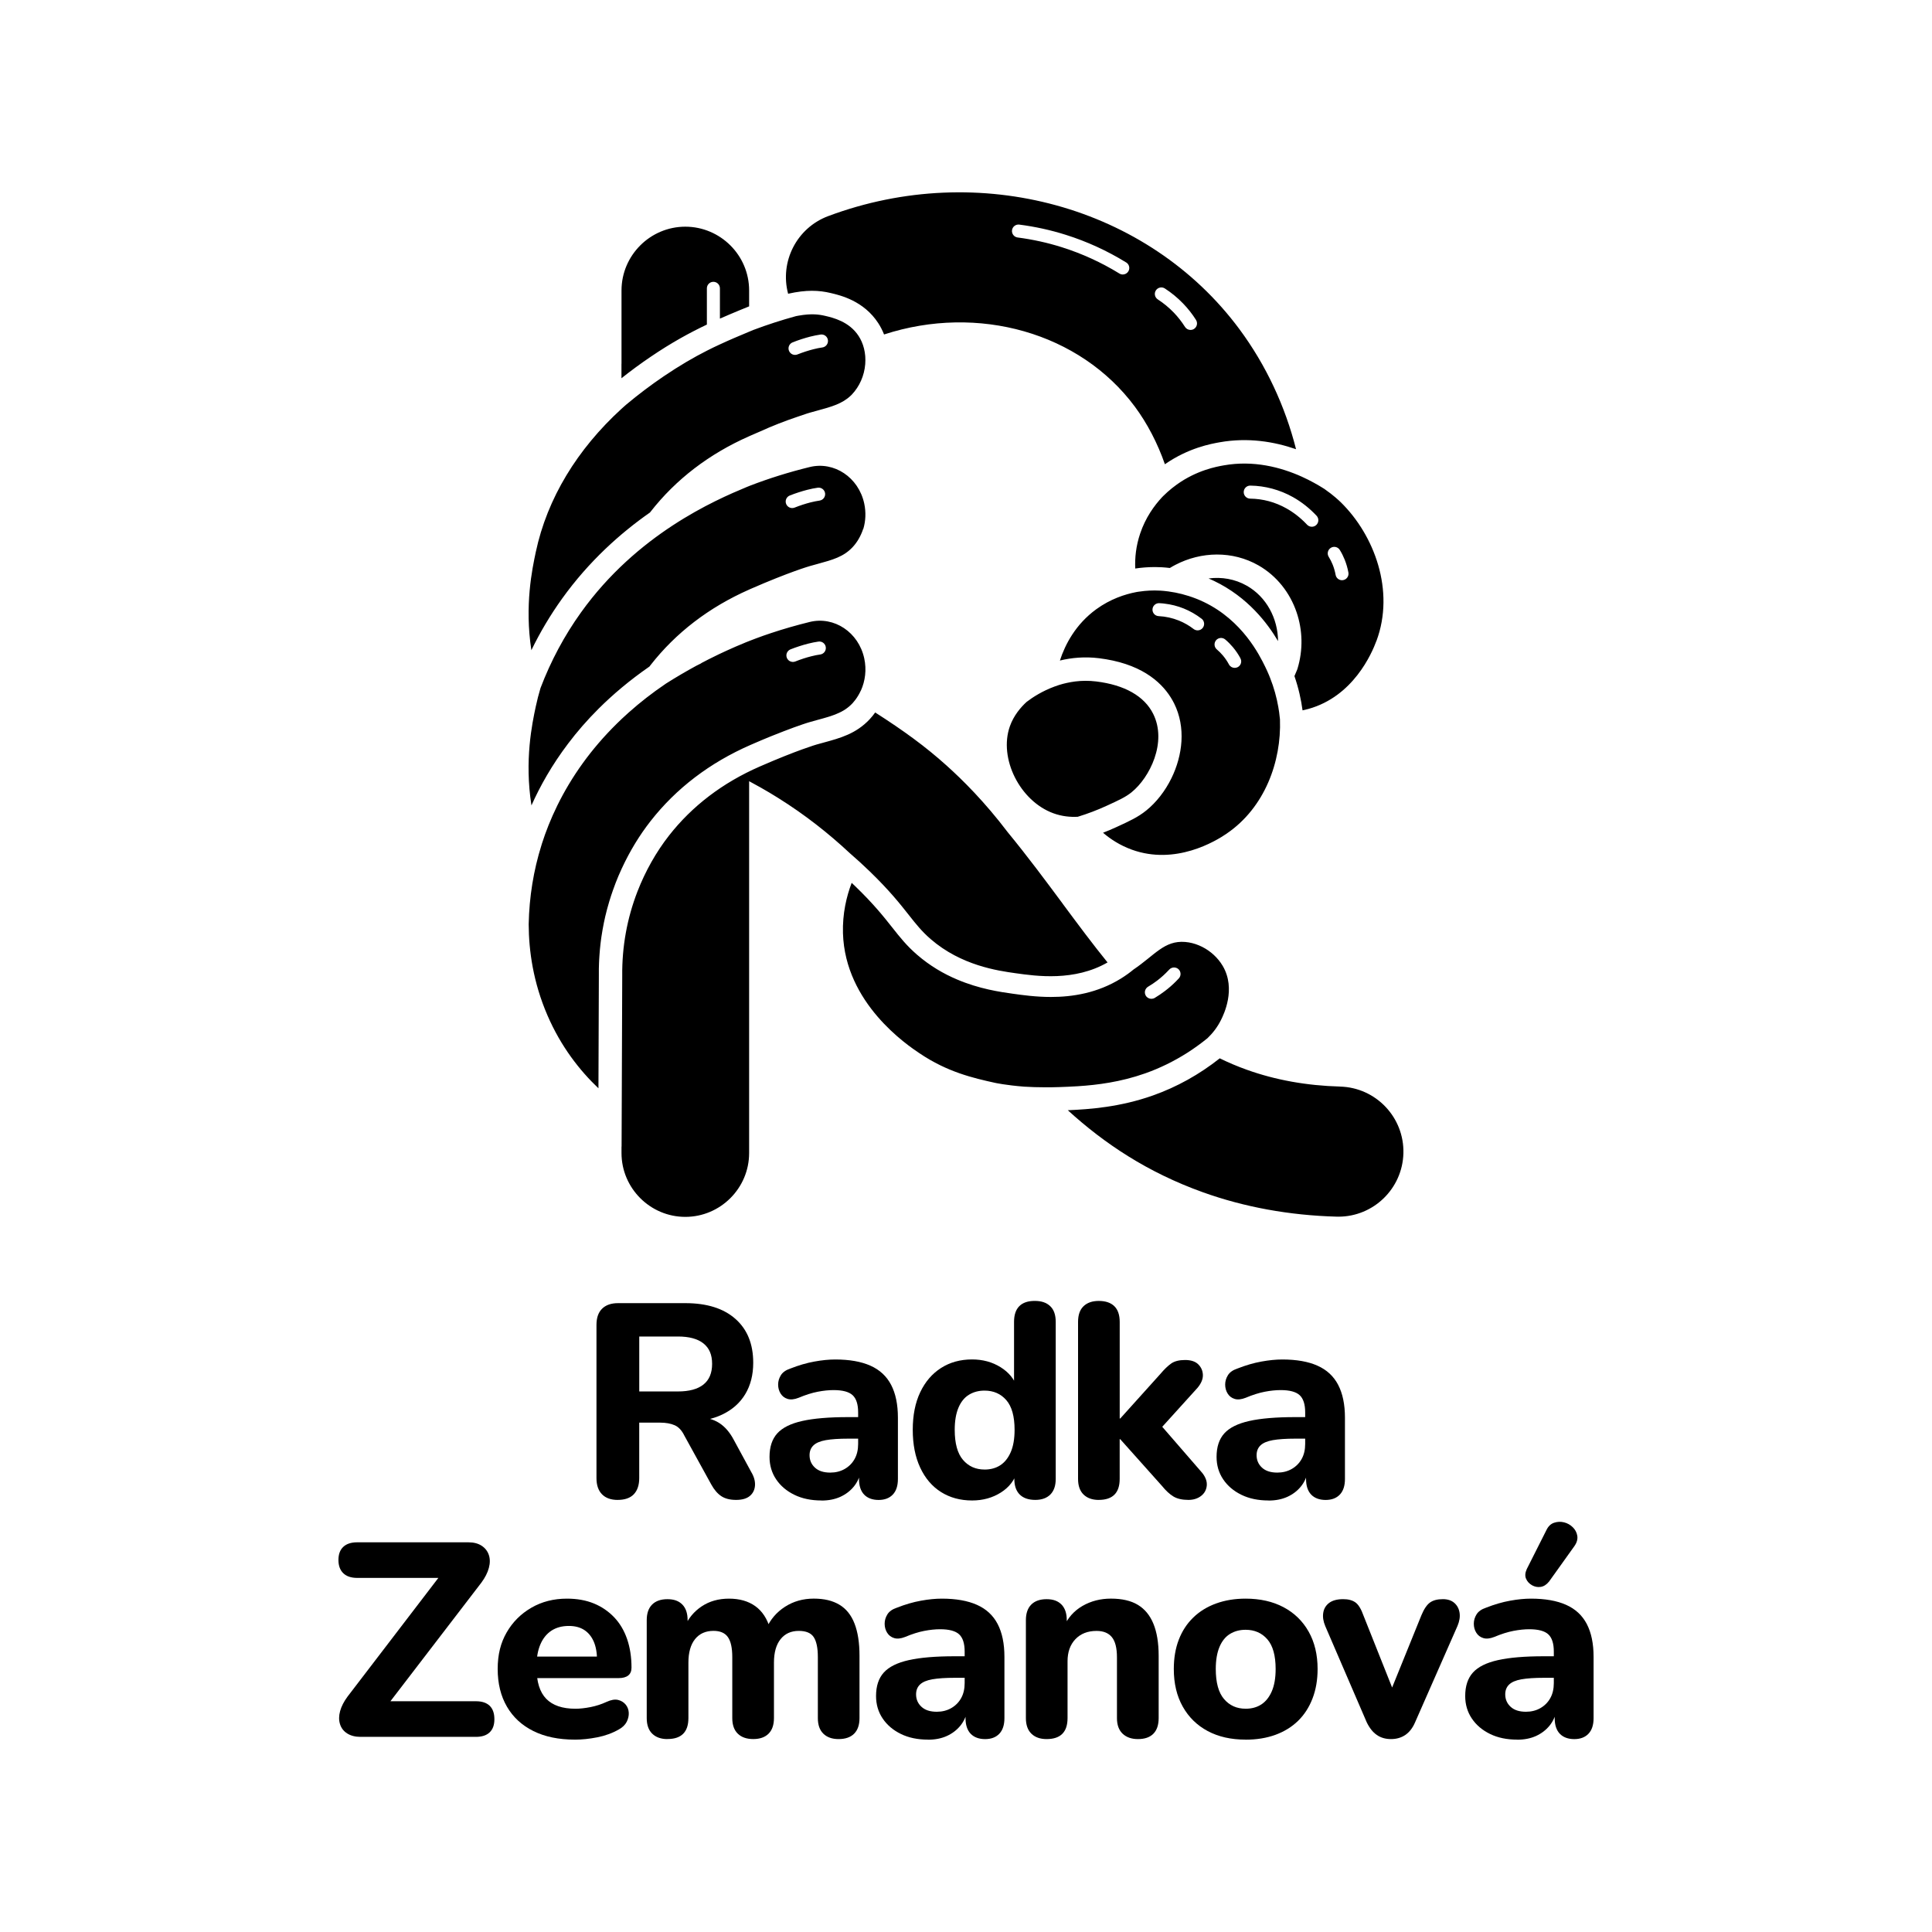 <?xml version="1.0" encoding="UTF-8"?>
<svg id="SQUARE_BLACK" data-name="SQUARE BLACK" xmlns="http://www.w3.org/2000/svg" viewBox="0 0 750 750">
  <path d="M439.3,307.54c-2.35,1.9-4.98,3.1-9.76,5.29-3.62,1.66-7.35,3.08-11.16,4.24-2.8.15-6.07-.12-9.47-1.36-12.98-4.74-21.28-21.31-16.88-33.76,1.49-4.2,4.22-7.39,6.51-9.48,2.39-1.82,6.11-4.22,10.82-5.95.62-.23,1.25-.44,1.91-.66.02,0,.04-.01.06-.01.87-.27,1.76-.51,2.68-.71,1.1-.25,2.24-.45,3.41-.6,2.56-.31,5.26-.35,8.11,0,11.06,1.35,18.72,5.71,22.14,12.59,5.48,11-1.34,24.73-8.37,30.4ZM484.03,227.39c-4.6-2.63-9.81-3.5-14.86-2.83.71.29,1.41.62,2.13.96,13.13,6.31,20.74,16.43,24.84,23.36-.08-8.85-4.55-17.19-12.11-21.49ZM503.11,174.38c-8.49-2.95-18.64-4.64-29.63-2.69-3.33.6-12.04,2.13-21.27,8.53-2.84-8.15-6.82-15.83-11.67-22.37-21.29-28.7-60.83-39.9-97.35-28.01-.58-1.48-1.32-2.96-2.27-4.42-5.63-8.64-14.61-10.76-18.45-11.67-4.52-1.07-9.37-1.33-16.53.28-3.3-12.41,3.29-25.54,15.57-30.14,58.57-21.9,124.2-3.87,159.6,43.85,10.45,14.08,17.82,30.08,22.01,46.63ZM437.19,101.89c-7.36-4.54-15.23-8.14-23.42-10.72-5.87-1.86-11.95-3.19-18.08-3.98-1.37-.18-2.65.8-2.83,2.18-.17,1.38.81,2.65,2.18,2.82,5.84.76,11.63,2.03,17.22,3.8,7.79,2.46,15.29,5.89,22.28,10.19.41.25.87.38,1.32.38.85,0,1.68-.43,2.15-1.2.74-1.19.36-2.75-.82-3.48ZM464.3,124.21c-1.45-2.3-3.15-4.46-5.04-6.41-2.11-2.19-4.49-4.15-7.05-5.81-1.17-.77-2.73-.43-3.5.74-.76,1.17-.42,2.74.75,3.5,2.24,1.45,4.31,3.16,6.17,5.08,1.65,1.71,3.12,3.6,4.39,5.6.48.76,1.3,1.17,2.14,1.17.46,0,.93-.12,1.34-.38,1.18-.75,1.54-2.31.79-3.49ZM241.27,141.24v-28.48c0-13.62,11.14-24.76,24.77-24.76,6.81,0,13.01,2.79,17.5,7.27s7.27,10.68,7.27,17.49v6.17c-1.16.46-2.37.95-3.63,1.48-2.48,1.03-5.03,2.1-7.71,3.28v-11.76c0-1.4-1.13-2.53-2.53-2.53s-2.53,1.12-2.53,2.53v14.07c-6.48,3.07-13.65,6.95-21.89,12.55-3.85,2.61-7.61,5.37-11.27,8.28v-5.6ZM412.59,350.88c-6.7-9.03-13.68-18.43-21.41-27.84-8.91-11.75-17.44-20.22-23.72-25.86-8.25-7.42-16.62-13.5-27.71-20.6-.67.94-1.39,1.82-2.17,2.66-5.26,5.6-11.36,7.26-17.81,9.02-.92.24-1.85.5-2.79.77-.07.02-7.54,2.19-22.01,8.52-14.41,6.29-26.28,15.33-35.28,26.84-4.95,6.33-9.17,13.81-12.21,21.64-4.06,10.47-6.05,21.5-5.93,32.81l-.25,66.27h-.03v2.51c0,13.63,11.14,24.77,24.77,24.77s24.77-11.14,24.77-24.77v-144.36c1.52.81,3.03,1.64,4.53,2.49,2.28,1.29,4.51,2.62,6.68,3.98,10.52,6.57,19.68,13.82,27.92,21.51,2.63,2.26,5.21,4.64,7.71,7.05,7.64,7.39,11.78,12.63,15.1,16.84,2.83,3.59,5.06,6.42,8.55,9.44,11.83,10.25,26.07,12.27,32.92,13.23,8.18,1.15,22.87,3.22,35.73-4.18-5.7-7.02-11.36-14.63-17.35-22.7ZM520.22,421.8c-12.94-.35-25.12-2.54-36.2-6.52-3.69-1.32-7.18-2.8-10.51-4.44-7.94,6.28-16.62,11.11-25.89,14.4-12.79,4.54-24.58,5.38-33.1,5.75,14.21,12.96,31,24.16,52.46,31.85,16.12,5.78,33.58,8.96,51.89,9.46.22.01.45.01.69.01,13.63,0,24.86-10.87,25.24-24.58.37-13.94-10.63-25.55-24.57-25.92ZM534.33,248.78c-1.83,4.96-9.03,21.6-26.42,26.43-.77.21-1.52.39-2.26.55-.56-4.18-1.55-8.67-3.15-13.3.36-.81.71-1.64,1.04-2.46l.13-.36c2.26-7.41,2-15.1-.34-21.97-2.58-7.57-7.7-14.13-14.78-18.18-10.09-5.76-22.27-5.43-32.27-.21-.73.37-1.44.78-2.14,1.21-2.34-.28-4.32-.36-5.82-.36h-.12c-2.63.01-5.12.21-7.5.57-.18-4.18.29-8.76,1.89-13.52,2.09-6.25,5.5-10.94,8.58-14.23.15-.16.31-.32.48-.48,1.01-1,2.1-1.98,3.28-2.93.62-.5,1.25-.98,1.91-1.45,7.8-5.58,15.38-6.93,18.24-7.44,11.55-2.05,22.14.73,30.3,4.41h0c3.3,1.5,6.21,3.14,8.63,4.67.05.04.11.07.16.11,3.49,2.42,5.67,4.51,6.32,5.14,13.03,12.77,21.08,34.33,13.85,53.81ZM511.1,200.22c-1.36-1.45-2.82-2.79-4.33-3.99-1.56-1.23-3.18-2.32-4.88-3.27-5.07-2.84-10.78-4.37-16.52-4.45-1.42-.01-2.54,1.1-2.56,2.5s1.1,2.54,2.5,2.56c4.97.06,9.71,1.33,14.1,3.8,2.81,1.58,5.41,3.61,7.74,6.05h0c.09.09.18.18.26.27.5.53,1.17.79,1.84.79.63,0,1.24-.22,1.73-.68,1.02-.96,1.07-2.56.12-3.58ZM523.45,222.25c-.32-1.74-.81-3.41-1.45-5.01-.53-1.31-1.16-2.58-1.9-3.76-.74-1.18-2.29-1.55-3.48-.81-1.18.74-1.56,2.29-.82,3.48.59.93,1.09,1.94,1.52,2.98.52,1.28.91,2.65,1.17,4.05.22,1.21,1.28,2.06,2.48,2.06.15,0,.31-.02.47-.05,1.36-.25,2.27-1.58,2.01-2.94ZM474.03,395.87c-1.44,2.93-3.3,5.25-5.27,7.14-1.3,1.06-2.62,2.07-3.96,3.03-1.25.91-2.53,1.77-3.81,2.6-.02.01-.05.03-.07.04-5.17,3.29-10.63,5.97-16.34,7.99-9.55,3.38-18.67,4.52-26.05,4.99-.04.01-.08.01-.13.01-2.6.17-4.97.25-7.06.33-1.97.07-3.95.1-5.93.08-2.59,0-5.19-.08-7.77-.24-.05,0-.11-.01-.16-.01-6.92-.54-11.15-1.46-11.15-1.46-8.62-1.9-18.54-4.19-29.36-11.48-4.74-3.18-28.92-19.37-29.73-46.61-.22-7.62,1.36-14.27,3.38-19.56.46.43.94.88,1.4,1.33,7.25,7.01,11.03,11.81,14.38,16.04,2.97,3.76,5.54,7.01,9.6,10.53,5.03,4.36,10.37,7.43,15.48,9.59,8.73,3.73,16.8,4.86,21.61,5.54,3.88.55,9.06,1.27,14.89,1.27,8.36,0,18.06-1.5,27.21-7.18.88-.55,1.75-1.13,2.62-1.76.76-.55,1.5-1.11,2.21-1.71,8.28-5.58,11.96-11.38,20.08-10.7,1.85.15,3.67.62,5.39,1.35,3.34,1.4,6.3,3.78,8.37,6.71.29.41.58.84.83,1.28,5.23,8.97.29,18.94-.65,20.84ZM457.49,376.24c-1.03-.94-2.63-.88-3.58.14-.11.11-.21.23-.33.34-1.33,1.42-2.79,2.74-4.33,3.92-1.14.87-2.34,1.68-3.57,2.4-1.2.72-1.6,2.26-.89,3.47.48.8,1.31,1.23,2.18,1.23.43,0,.88-.11,1.28-.34,1.39-.83,2.76-1.76,4.05-2.75,1.5-1.14,2.93-2.39,4.26-3.74.36-.36.72-.73,1.06-1.1.94-1.03.88-2.63-.14-3.58ZM335.12,205.33h-.04c-.93,2.78-2.31,5.17-4.13,7.11-3.51,3.73-7.73,4.88-13.58,6.48-.94.25-1.91.52-2.89.8-.32.09-8.03,2.31-23.15,8.92-.17.08-.35.15-.53.24-15.58,6.89-28.46,16.76-38.28,29.34-.14.18-.28.36-.42.55h-.01c-3.79,2.63-7.3,5.3-10.58,8.03-.09.07-.17.14-.25.21-3.18,2.66-6.13,5.36-8.87,8.09-4.51,4.49-8.43,9.03-11.84,13.55-6.29,8.3-10.89,16.5-14.24,24.01-2.77-17.52.28-31.86,1.67-38.37.52-2.42,1.13-4.82,1.84-7.18h0c4.01-10.54,9.27-20.37,15.71-29.35,21.8-30.43,51.79-43.49,64.38-48.72.31-.12.62-.25.9-.36.09-.04.18-.07.26-.11.02-.01.03-.01.05-.02,7.37-2.84,15.1-5.26,23.17-7.24,9.52-2.34,19.01,3.99,21.2,14.15.73,3.39.56,6.78-.36,9.88ZM320.3,191.48c-.19-1.37-1.47-2.34-2.85-2.15-1.26.17-2.64.45-4.08.82-2.17.56-4.45,1.29-6.77,2.2-1.29.52-1.94,1.98-1.42,3.27.39,1,1.34,1.61,2.35,1.61.3,0,.62-.06.92-.17,2.09-.83,4.23-1.53,6.16-2.02,1.26-.31,2.46-.56,3.53-.71,1.38-.19,2.35-1.46,2.16-2.85ZM335.94,139.83c0,.51-.02,1.02-.06,1.52-.36,4.5-2.23,8.68-5.18,11.8-.13.15-.27.28-.41.41-3.37,3.2-7.43,4.31-12.91,5.81-.94.26-1.91.53-2.89.8-.14.03-1.64.47-4.5,1.48-.06.02-.12.04-.18.06-5.18,1.73-10.15,3.69-14.89,5.85-1.14.48-2.33,1-3.58,1.55-.17.08-.35.15-.53.24-15.58,6.88-28.45,16.75-38.28,29.33-.07.09-.14.18-.21.27-11.46,8.01-23.66,18.86-34.17,33.51-4.5,6.28-8.47,12.94-11.87,19.95-2.69-17.39.33-31.6,1.71-38.1,4.43-20.86,16.11-39.92,33.28-55.62.54-.48,1.07-.97,1.62-1.44l.21-.18c4.68-3.92,9.53-7.59,14.54-10.98,6.2-4.2,11.7-7.38,16.79-9.96,1.73-.88,3.4-1.69,5.05-2.44,3.89-1.81,7.58-3.35,11.21-4.87.04-.02.08-.03.12-.05.57-.23,1.12-.46,1.66-.69,5.34-2.01,10.87-3.81,16.58-5.37.31-.06.63-.12.93-.17,5.01-.9,7.97-.48,10.4.09,3.01.71,9.28,2.19,12.92,7.78.45.7.83,1.39,1.14,2.1h.01c.84,1.88,1.25,3.77,1.41,5.5.02.17.03.34.04.52.02.46.04.9.04,1.32ZM321.4,132.03c-.05-.35-.17-.69-.34-.97-.51-.84-1.48-1.33-2.51-1.19-.02,0-.04.01-.06.01-1.24.18-2.6.45-4.02.81-2.16.56-4.45,1.29-6.77,2.21-1.29.51-1.94,1.97-1.42,3.27.39.99,1.34,1.6,2.35,1.6.3,0,.62-.05.92-.17,2.1-.83,4.23-1.52,6.16-2.01,1.26-.32,2.45-.57,3.53-.71,1.38-.19,2.35-1.48,2.16-2.85ZM334.17,268.08c-.59,1.29-1.31,2.52-2.16,3.64-.33.44-.69.87-1.06,1.28-.22.23-.44.45-.67.67-.22.21-.45.41-.69.62-.46.38-.94.75-1.42,1.07-.24.17-.5.32-.75.47s-.51.3-.77.43c-.11.06-.21.11-.32.16-.18.1-.36.19-.56.27-.51.24-1.04.47-1.59.69-.02.01-.04.02-.06.02-.58.21-1.16.42-1.77.63-.31.1-.62.19-.93.29-.63.18-1.27.37-1.94.57-.69.18-1.39.37-2.12.58-.94.26-1.91.53-2.89.81-.03.01-.14.04-.33.1-.08.02-.17.04-.27.08-.08.02-.17.05-.28.08-.09.03-.18.06-.29.09-.34.12-.78.25-1.28.42-.15.05-.31.1-.48.16-.85.28-1.87.65-3.07,1.08-.15.05-.3.11-.46.16-.02.01-.04.02-.07.03-2.17.8-4.88,1.83-8.14,3.14-.28.11-.56.22-.82.33-.65.25-1.22.5-1.72.71-.15.06-.3.12-.43.18-.23.09-.43.18-.61.25-.06.03-.11.05-.16.07-.12.05-.22.09-.29.12-.51.22-1.03.43-1.56.67-.22.09-.44.19-.66.28-.72.3-1.45.62-2.2.95-15.81,6.91-28.86,16.86-38.81,29.58-.52.67-1.03,1.34-1.54,2.03-.02.02-.04.05-.05.07-.52.7-1.01,1.39-1.51,2.11-.5.73-.99,1.45-1.47,2.2-.36.56-.73,1.13-1.08,1.71-.06.08-.11.17-.16.26-.19.3-.38.62-.56.93-.34.55-.67,1.1-.98,1.67-.36.63-.72,1.26-1.06,1.91-.16.28-.31.57-.45.85-.26.47-.51.96-.75,1.45-.15.27-.29.55-.42.83-.35.71-.7,1.41-1.02,2.13h-.01c-.07.16-.14.31-.21.47-.81,1.75-1.57,3.53-2.26,5.32-.38.98-.75,1.97-1.09,2.97-.25.7-.49,1.4-.72,2.11-.25.76-.48,1.52-.71,2.27-.06.2-.12.39-.17.6-.2.68-.39,1.35-.58,2.04-.03.1-.05.19-.08.29-.22.85-.43,1.7-.64,2.55,0,.01-.01.01-.01.02-.2.87-.39,1.74-.57,2.61-.18.84-.34,1.68-.48,2.53-.02.09-.04.19-.05.28-.12.68-.23,1.36-.33,2.04-.03.14-.05.28-.07.42-.05.37-.11.75-.16,1.12-.08.58-.15,1.16-.22,1.75-.17,1.42-.3,2.86-.4,4.29-.05.61-.08,1.2-.12,1.81-.03.58-.05,1.16-.08,1.74v.15c-.02.59-.04,1.17-.05,1.77,0,.92-.02,1.84,0,2.76l-.02,5.65-.14,38c-7.21-6.84-14.54-16.11-19.82-28.37-5.53-12.82-7.21-25.02-7.26-35.23v-.17c.22-10.55,1.88-20.82,4.97-30.64h0c.07-.24.14-.45.21-.69,2.87-8.94,7.72-19.92,15.93-31.26,1.83-2.53,3.83-5.07,6.02-7.62,2.2-2.57,4.6-5.13,7.19-7.68h0c.57-.56,1.14-1.11,1.73-1.67.07-.07.13-.13.2-.19.88-.83,1.78-1.65,2.7-2.47h.01c4.24-3.78,8.96-7.48,14.22-11.04.03-.01.05-.03.08-.05,0,0,0-.01.02-.01,0-.01,0-.01,0-.01.02-.01.03-.02.05-.03,3.83-2.42,7.74-4.72,11.73-6.89.64-.33,1.27-.65,1.92-.96l-.02-.05c.97-.51,1.94-1.01,2.91-1.51,1.28-.65,2.59-1.28,3.88-1.91,1.04-.5,2.08-.99,3.13-1.46.08-.03.15-.07.23-.1,1.04-.48,2.09-.95,3.14-1.4.31-.13.62-.27.94-.4.31-.13.63-.27.94-.39.04-.02.07-.03.11-.05.25-.11.49-.21.75-.31.39-.17.8-.33,1.2-.51.2-.08.39-.16.58-.23.19-.08.38-.15.56-.22.18-.08.36-.14.53-.21.41-.16.83-.33,1.25-.48.38-.16.77-.3,1.15-.44,1.89-.72,3.81-1.38,5.75-2.03,4.88-1.63,9.91-3.07,15.06-4.34,9.52-2.34,19.01,4,21.2,14.16.94,4.36.38,8.73-1.31,12.47ZM320.57,251.22c-.19-1.38-1.45-2.35-2.85-2.16-1.25.18-2.63.45-4.08.82-2.16.56-4.45,1.29-6.77,2.2-1.29.52-1.93,1.98-1.42,3.28.08.21.19.4.32.58h.01c.39.55,1,.9,1.67.99.11.02.23.03.35.03.3,0,.62-.05.92-.17,2.1-.83,4.23-1.53,6.17-2.01,1.26-.32,2.44-.57,3.53-.71,1.37-.19,2.34-1.46,2.15-2.85ZM476.2,323.61c-4.36,2.98-19.87,12.37-36.85,6.22-4.59-1.67-8.28-4.09-11.15-6.56,1.74-.68,3.45-1.39,5.13-2.17,5.08-2.33,8.44-3.87,11.67-6.49,3.88-3.13,7.3-7.51,9.75-12.5,4.36-8.9,5.66-19.76,1.05-29.03-3.03-6.07-9.59-13.57-23.83-16.66-1.68-.36-3.46-.67-5.34-.9-5.53-.68-10.64-.2-15.18.9,2.05-6.26,6.09-14.06,14.1-19.9,5.49-3.99,11.14-5.84,15.63-6.69.09-.02.18-.04.27-.05.2-.04.41-.07.63-.09.72-.12,1.46-.21,2.21-.28,1.27-.12,2.59-.19,3.93-.19h.08c1.14,0,2.95.06,5.23.37h.02c.85.11,1.76.26,2.73.45,3.23.64,7.07,1.75,11.08,3.67,14.99,7.2,21.6,20.66,23.77,25.09.55,1.11,1.05,2.23,1.51,3.33.13.28.24.58.34.86.03.04.04.08.05.11,1.55,3.9,2.57,7.72,3.2,11.33.12.68.23,1.34.32,2,.14.96.25,1.9.33,2.83,0,.01,0,.02,0,.03v.02c.59,16.26-5.87,34.2-20.69,44.29ZM466.45,240.19c-2.12-1.64-4.45-2.97-6.92-3.97-2.42-.97-4.95-1.61-7.53-1.9-.18-.03-.36-.05-.55-.07h0c-.46-.04-.94-.08-1.4-.1-1.38-.07-2.59,1-2.65,2.39-.05.98.46,1.85,1.25,2.31.01,0,.02.01.03.01.05.03.1.06.15.08.29.14.62.22.96.24,2.71.13,5.34.72,7.85,1.72,2.04.83,3.97,1.93,5.72,3.28.46.35,1.01.53,1.55.53.76,0,1.51-.33,2-.98.86-1.11.65-2.7-.45-3.55ZM481.54,255.54c-.84-1.55-1.82-2.99-2.93-4.31-.91-1.08-1.91-2.09-2.97-2.98-1.06-.9-2.66-.77-3.56.29-.9,1.07-.77,2.67.3,3.57.84.71,1.63,1.51,2.35,2.36.89,1.06,1.69,2.23,2.36,3.49.46.84,1.33,1.31,2.22,1.31.41,0,.83-.1,1.21-.3,1.22-.67,1.68-2.2,1-3.42Z"/>
  <g>
    <path d="M239.8,582.27c-2.64,0-4.68-.73-6.11-2.2-1.43-1.46-2.14-3.55-2.14-6.27v-59.46c0-2.78.73-4.89,2.2-6.32,1.46-1.43,3.52-2.14,6.16-2.14h26.14c8.36,0,14.84,2.04,19.44,6.11,4.61,4.07,6.91,9.75,6.91,17.03,0,4.71-1.04,8.78-3.11,12.21-2.07,3.43-5.07,6.07-9,7.93-3.93,1.86-8.68,2.79-14.25,2.79l.96-1.71h4.28c3,0,5.63.72,7.88,2.14,2.25,1.43,4.16,3.64,5.73,6.64l6.75,12.43c1.07,1.79,1.55,3.52,1.45,5.19-.11,1.68-.77,3.04-1.98,4.07-1.22,1.03-3,1.55-5.36,1.55s-4.27-.48-5.73-1.45c-1.46-.96-2.77-2.48-3.91-4.55l-10.39-18.86c-1-2.07-2.27-3.45-3.8-4.12-1.54-.68-3.45-1.02-5.73-1.02h-8.04v21.53c0,2.71-.7,4.8-2.09,6.27-1.39,1.46-3.48,2.2-6.27,2.2ZM248.16,540.16h15c4.36,0,7.66-.89,9.91-2.68,2.25-1.79,3.37-4.46,3.37-8.04s-1.12-6.14-3.37-7.93c-2.25-1.79-5.55-2.68-9.91-2.68h-15v21.32Z"/>
    <path d="M318.87,582.48c-4,0-7.5-.73-10.5-2.2-3-1.46-5.36-3.46-7.07-6-1.71-2.53-2.57-5.45-2.57-8.73,0-3.86,1-6.89,3-9.11,2-2.21,5.23-3.82,9.7-4.82,4.46-1,10.41-1.5,17.84-1.5h5.68v8.36h-5.57c-3.71,0-6.66.2-8.84.59-2.18.39-3.77,1.07-4.77,2.04-1,.96-1.5,2.23-1.5,3.8,0,1.93.7,3.54,2.09,4.82,1.39,1.29,3.37,1.93,5.95,1.93,2.07,0,3.93-.46,5.57-1.39,1.64-.93,2.93-2.21,3.86-3.86.93-1.64,1.39-3.61,1.39-5.89v-12.21c0-3.14-.71-5.37-2.14-6.7-1.43-1.32-3.89-1.98-7.39-1.98-1.86,0-3.91.21-6.16.64-2.25.43-4.73,1.22-7.45,2.36-1.64.64-3.05.79-4.23.43-1.18-.36-2.09-1.05-2.73-2.09-.64-1.03-.96-2.2-.96-3.48s.36-2.5,1.07-3.64c.71-1.14,1.93-2,3.64-2.57,3.28-1.29,6.41-2.2,9.38-2.73,2.96-.54,5.66-.8,8.09-.8,5.5,0,10.05.8,13.66,2.41,3.61,1.61,6.28,4.09,8.03,7.45,1.75,3.36,2.63,7.61,2.63,12.75v23.78c0,2.64-.66,4.66-1.98,6.05-1.32,1.39-3.16,2.09-5.52,2.09s-4.3-.7-5.62-2.09c-1.32-1.39-1.98-3.41-1.98-6.05v-3.96l.75.75c-.43,2.36-1.34,4.39-2.73,6.11-1.39,1.71-3.14,3.05-5.25,4.02-2.11.96-4.55,1.45-7.34,1.45Z"/>
    <path d="M377.36,582.48c-4.57,0-8.59-1.09-12.05-3.27-3.46-2.18-6.16-5.34-8.09-9.48-1.93-4.14-2.89-9.03-2.89-14.68s.96-10.5,2.89-14.57c1.93-4.07,4.62-7.21,8.09-9.43,3.46-2.21,7.48-3.32,12.05-3.32,4.14,0,7.82,1,11.04,3,3.21,2,5.36,4.61,6.43,7.82h-1.18v-25.39c0-2.71.68-4.75,2.04-6.11,1.35-1.36,3.36-2.04,6-2.04s4.57.68,6,2.04c1.43,1.36,2.14,3.39,2.14,6.11v60.96c0,2.64-.7,4.66-2.09,6.05-1.39,1.39-3.34,2.09-5.84,2.09-2.64,0-4.66-.7-6.05-2.09-1.39-1.39-2.09-3.41-2.09-6.05v-7.29l1.18,4.18c-1,3.5-3.12,6.29-6.37,8.36-3.25,2.07-6.98,3.11-11.2,3.11ZM382.18,570.48c2.36,0,4.39-.55,6.11-1.66,1.71-1.11,3.07-2.8,4.07-5.09,1-2.29,1.5-5.18,1.5-8.68,0-5.21-1.07-9.05-3.21-11.52-2.14-2.46-4.96-3.7-8.46-3.7-2.29,0-4.3.54-6.05,1.61-1.75,1.07-3.11,2.75-4.07,5.03-.96,2.29-1.45,5.14-1.45,8.57,0,5.29,1.07,9.18,3.21,11.68,2.14,2.5,4.93,3.75,8.36,3.75Z"/>
    <path d="M426.53,582.27c-2.5,0-4.46-.7-5.89-2.09-1.43-1.39-2.14-3.41-2.14-6.05v-60.96c0-2.71.71-4.75,2.14-6.11,1.43-1.36,3.39-2.04,5.89-2.04,2.64,0,4.66.68,6.05,2.04,1.39,1.36,2.09,3.39,2.09,6.11v37.49h.21l15.53-17.25c1.57-1.86,3-3.23,4.28-4.12,1.29-.89,3.07-1.34,5.36-1.34s4,.57,5.14,1.71c1.14,1.14,1.73,2.52,1.77,4.12.04,1.61-.66,3.27-2.09,4.98l-16.39,18.11v-6.11l18.21,21c1.36,1.71,1.95,3.39,1.77,5.04-.18,1.64-.93,2.96-2.25,3.96-1.32,1-2.95,1.5-4.87,1.5-2.43,0-4.38-.45-5.84-1.34-1.46-.89-2.95-2.27-4.45-4.12l-16.18-18.11h-.21v15.43c0,5.43-2.72,8.14-8.14,8.14Z"/>
    <path d="M492.41,582.48c-4,0-7.5-.73-10.5-2.2-3-1.46-5.36-3.46-7.07-6-1.71-2.53-2.57-5.45-2.57-8.73,0-3.86,1-6.89,3-9.11,2-2.21,5.23-3.82,9.7-4.82,4.46-1,10.41-1.5,17.84-1.5h5.68v8.36h-5.57c-3.71,0-6.66.2-8.84.59-2.18.39-3.77,1.07-4.77,2.04-1,.96-1.5,2.23-1.5,3.8,0,1.93.7,3.54,2.09,4.82,1.39,1.29,3.37,1.93,5.95,1.93,2.07,0,3.93-.46,5.57-1.39,1.64-.93,2.93-2.21,3.86-3.86.93-1.64,1.39-3.61,1.39-5.89v-12.21c0-3.14-.71-5.37-2.14-6.7-1.43-1.32-3.89-1.98-7.39-1.98-1.86,0-3.91.21-6.16.64-2.25.43-4.73,1.22-7.45,2.36-1.64.64-3.05.79-4.23.43-1.18-.36-2.09-1.05-2.73-2.09-.64-1.03-.96-2.2-.96-3.48s.36-2.5,1.07-3.64c.71-1.14,1.93-2,3.64-2.57,3.28-1.29,6.41-2.2,9.38-2.73,2.96-.54,5.66-.8,8.09-.8,5.5,0,10.05.8,13.66,2.41,3.61,1.61,6.28,4.09,8.03,7.45,1.75,3.36,2.63,7.61,2.63,12.75v23.78c0,2.64-.66,4.66-1.98,6.05-1.32,1.39-3.16,2.09-5.52,2.09s-4.3-.7-5.62-2.09c-1.32-1.39-1.98-3.41-1.98-6.05v-3.96l.75.75c-.43,2.36-1.34,4.39-2.73,6.11-1.39,1.71-3.14,3.05-5.25,4.02-2.11.96-4.55,1.45-7.34,1.45Z"/>
    <path d="M139.96,674.25c-2.07,0-3.8-.45-5.2-1.34-1.39-.89-2.32-2.11-2.78-3.64-.47-1.53-.45-3.21.05-5.03.5-1.82,1.46-3.7,2.89-5.63l39.1-51.1v5.03h-35.35c-2.36,0-4.16-.61-5.41-1.82-1.25-1.21-1.88-2.93-1.88-5.14s.62-3.91,1.88-5.09c1.25-1.18,3.05-1.77,5.41-1.77h43.17c2.07,0,3.79.45,5.14,1.34,1.36.89,2.29,2.09,2.79,3.59.5,1.5.5,3.18,0,5.03-.5,1.86-1.46,3.75-2.89,5.68l-39.1,50.99v-4.93h36.96c2.36,0,4.14.59,5.36,1.77,1.21,1.18,1.82,2.91,1.82,5.2s-.61,3.91-1.82,5.09c-1.22,1.18-3,1.77-5.36,1.77h-44.78Z"/>
    <path d="M223.09,675.32c-6.21,0-11.55-1.11-16.02-3.32-4.46-2.21-7.89-5.37-10.28-9.48-2.39-4.11-3.59-8.98-3.59-14.62s1.16-10.16,3.48-14.19c2.32-4.03,5.52-7.23,9.59-9.59s8.68-3.53,13.82-3.53c3.93,0,7.41.63,10.44,1.87,3.04,1.25,5.66,3.04,7.88,5.36,2.21,2.32,3.89,5.14,5.03,8.46,1.14,3.32,1.71,7.02,1.71,11.09,0,1.36-.43,2.38-1.28,3.05-.86.68-2.11,1.02-3.75,1.02h-33.53v-8.36h26.89l-1.71,1.5c0-2.93-.43-5.37-1.29-7.34-.86-1.96-2.09-3.46-3.7-4.5-1.61-1.03-3.59-1.55-5.95-1.55-2.64,0-4.89.61-6.75,1.82-1.86,1.22-3.29,2.98-4.29,5.3-1,2.32-1.5,5.09-1.5,8.3v.86c0,5.43,1.25,9.43,3.75,12,2.5,2.57,6.28,3.86,11.36,3.86,1.71,0,3.66-.22,5.84-.64,2.18-.43,4.27-1.11,6.27-2.04,1.71-.78,3.18-1.03,4.39-.75,1.21.29,2.2.88,2.95,1.77.75.89,1.16,1.95,1.23,3.16.07,1.21-.2,2.41-.8,3.59-.61,1.18-1.62,2.16-3.05,2.95-2.5,1.43-5.29,2.45-8.36,3.05-3.07.61-6,.91-8.78.91Z"/>
    <path d="M259.09,675.11c-2.5,0-4.46-.7-5.89-2.09-1.43-1.39-2.14-3.41-2.14-6.05v-38.03c0-2.64.7-4.66,2.09-6.05,1.39-1.39,3.37-2.09,5.95-2.09s4.43.7,5.79,2.09c1.36,1.39,2.04,3.41,2.04,6.05v6.75l-1.18-4.07c1.43-3.36,3.64-6.03,6.64-8.03,3-2,6.53-3,10.6-3s7.46.96,10.18,2.89c2.71,1.93,4.64,4.86,5.79,8.78h-1.5c1.57-3.57,4-6.41,7.28-8.52,3.28-2.11,7-3.16,11.14-3.16s7.32.79,9.96,2.36c2.64,1.57,4.61,4.02,5.89,7.34,1.29,3.32,1.93,7.48,1.93,12.48v24.21c0,2.64-.7,4.66-2.09,6.05-1.39,1.39-3.41,2.09-6.05,2.09-2.5,0-4.46-.7-5.89-2.09-1.43-1.39-2.14-3.41-2.14-6.05v-23.68c0-3.57-.54-6.16-1.61-7.77-1.07-1.61-3-2.41-5.79-2.41-3,0-5.36,1.07-7.07,3.21-1.71,2.14-2.57,5.18-2.57,9.11v21.53c0,2.64-.7,4.66-2.09,6.05-1.39,1.39-3.37,2.09-5.95,2.09s-4.57-.7-6-2.09c-1.43-1.39-2.14-3.41-2.14-6.05v-23.68c0-3.57-.57-6.16-1.71-7.77-1.14-1.61-3-2.41-5.57-2.41-3.07,0-5.46,1.07-7.18,3.21-1.71,2.14-2.57,5.18-2.57,9.11v21.53c0,5.43-2.72,8.14-8.14,8.14Z"/>
    <path d="M360.22,675.32c-4,0-7.5-.73-10.5-2.2-3-1.46-5.36-3.46-7.07-6-1.71-2.53-2.57-5.45-2.57-8.73,0-3.86,1-6.89,3-9.11,2-2.21,5.23-3.82,9.7-4.82,4.46-1,10.41-1.5,17.84-1.5h5.68v8.36h-5.57c-3.71,0-6.66.2-8.84.59-2.18.39-3.77,1.07-4.77,2.04-1,.96-1.5,2.23-1.5,3.8,0,1.93.7,3.54,2.09,4.82,1.39,1.29,3.37,1.93,5.95,1.93,2.07,0,3.93-.46,5.57-1.39,1.64-.93,2.93-2.21,3.86-3.86.93-1.64,1.39-3.61,1.39-5.89v-12.21c0-3.14-.71-5.37-2.14-6.7-1.43-1.32-3.89-1.98-7.39-1.98-1.86,0-3.91.21-6.16.64-2.25.43-4.73,1.22-7.45,2.36-1.64.64-3.05.79-4.23.43-1.18-.36-2.09-1.05-2.73-2.09-.64-1.03-.96-2.2-.96-3.48s.36-2.5,1.07-3.64c.71-1.14,1.93-2,3.64-2.57,3.28-1.29,6.41-2.2,9.38-2.73,2.96-.54,5.66-.8,8.09-.8,5.5,0,10.05.8,13.66,2.41,3.61,1.61,6.28,4.09,8.03,7.45,1.75,3.36,2.63,7.61,2.63,12.75v23.78c0,2.64-.66,4.66-1.98,6.05-1.32,1.39-3.16,2.09-5.52,2.09s-4.3-.7-5.62-2.09c-1.32-1.39-1.98-3.41-1.98-6.05v-3.96l.75.75c-.43,2.36-1.34,4.39-2.73,6.11-1.39,1.71-3.14,3.05-5.25,4.02-2.11.96-4.55,1.45-7.34,1.45Z"/>
    <path d="M406.28,675.11c-2.5,0-4.46-.7-5.89-2.09-1.43-1.39-2.14-3.41-2.14-6.05v-38.03c0-2.64.7-4.66,2.09-6.05s3.37-2.09,5.95-2.09,4.43.7,5.79,2.09c1.35,1.39,2.04,3.41,2.04,6.05v6.11l-1.18-3.43c1.57-3.57,4-6.3,7.28-8.2,3.28-1.89,6.96-2.84,11.04-2.84,4.29,0,7.77.8,10.44,2.41,2.68,1.61,4.7,4.05,6.05,7.34,1.35,3.28,2.04,7.43,2.04,12.43v24.21c0,2.64-.68,4.66-2.04,6.05-1.36,1.39-3.36,2.09-6,2.09-2.5,0-4.48-.7-5.95-2.09-1.46-1.39-2.2-3.41-2.2-6.05v-23.57c0-3.64-.66-6.27-1.98-7.87-1.32-1.61-3.3-2.41-5.95-2.41-3.43,0-6.16,1.07-8.2,3.21-2.04,2.14-3.05,5-3.05,8.57v22.07c0,5.43-2.72,8.14-8.14,8.14Z"/>
    <path d="M483.52,675.32c-5.64,0-10.53-1.11-14.68-3.32-4.14-2.21-7.38-5.37-9.69-9.48-2.32-4.11-3.48-8.98-3.48-14.62,0-4.21.64-8,1.93-11.36,1.29-3.36,3.16-6.23,5.63-8.62,2.46-2.39,5.43-4.21,8.89-5.46,3.46-1.25,7.27-1.87,11.41-1.87,5.64,0,10.55,1.11,14.73,3.32,4.18,2.22,7.43,5.37,9.75,9.48,2.32,4.11,3.48,8.95,3.48,14.52,0,4.22-.66,8.04-1.98,11.46-1.32,3.43-3.2,6.32-5.62,8.68-2.43,2.36-5.36,4.16-8.78,5.41-3.43,1.25-7.29,1.88-11.57,1.88ZM483.52,663.33c2.36,0,4.39-.55,6.11-1.66,1.71-1.11,3.07-2.8,4.07-5.09,1-2.29,1.5-5.18,1.5-8.68,0-5.21-1.07-9.05-3.21-11.52-2.14-2.46-4.96-3.7-8.46-3.7-2.29,0-4.3.54-6.05,1.61-1.75,1.07-3.11,2.75-4.07,5.03-.96,2.29-1.45,5.14-1.45,8.57,0,5.29,1.07,9.18,3.21,11.68,2.14,2.5,4.93,3.75,8.36,3.75Z"/>
    <path d="M539.98,675.11c-2.14,0-3.98-.54-5.52-1.61-1.54-1.07-2.84-2.71-3.91-4.93l-16.07-37.28c-.79-1.86-1.05-3.59-.8-5.19.25-1.61,1.02-2.89,2.3-3.86,1.29-.96,3.11-1.45,5.46-1.45,2,0,3.59.43,4.77,1.29,1.18.86,2.23,2.61,3.16,5.25l12.75,32.03h-3.43l13.07-32.25c1-2.43,2.11-4.09,3.32-4.98,1.21-.89,2.89-1.34,5.03-1.34,1.86,0,3.34.48,4.45,1.45s1.79,2.23,2.04,3.8c.25,1.57-.02,3.29-.8,5.14l-16.5,37.5c-.93,2.14-2.18,3.75-3.75,4.82-1.57,1.07-3.43,1.61-5.57,1.61Z"/>
    <path d="M588.93,675.32c-4,0-7.5-.73-10.5-2.2-3-1.46-5.36-3.46-7.07-6-1.71-2.53-2.57-5.45-2.57-8.73,0-3.86,1-6.89,3-9.11,2-2.21,5.23-3.82,9.7-4.82,4.46-1,10.41-1.5,17.84-1.5h5.68v8.36h-5.57c-3.71,0-6.66.2-8.84.59-2.18.39-3.77,1.07-4.77,2.04-1,.96-1.5,2.23-1.5,3.8,0,1.93.7,3.54,2.09,4.82,1.39,1.29,3.37,1.93,5.95,1.93,2.07,0,3.93-.46,5.57-1.39,1.64-.93,2.93-2.21,3.86-3.86.93-1.64,1.39-3.61,1.39-5.89v-12.21c0-3.14-.71-5.37-2.14-6.7-1.43-1.32-3.89-1.98-7.39-1.98-1.86,0-3.91.21-6.16.64-2.25.43-4.73,1.22-7.45,2.36-1.64.64-3.05.79-4.23.43-1.18-.36-2.09-1.05-2.73-2.09-.64-1.03-.96-2.2-.96-3.48s.36-2.5,1.07-3.64c.71-1.14,1.93-2,3.64-2.57,3.28-1.29,6.41-2.2,9.38-2.73,2.96-.54,5.66-.8,8.09-.8,5.5,0,10.05.8,13.66,2.41,3.61,1.61,6.28,4.09,8.03,7.45,1.75,3.36,2.63,7.61,2.63,12.75v23.78c0,2.64-.66,4.66-1.98,6.05-1.32,1.39-3.16,2.09-5.52,2.09s-4.3-.7-5.62-2.09c-1.32-1.39-1.98-3.41-1.98-6.05v-3.96l.75.75c-.43,2.36-1.34,4.39-2.73,6.11-1.39,1.71-3.14,3.05-5.25,4.02-2.11.96-4.55,1.45-7.34,1.45ZM601.25,614.05c-.93,1.14-1.98,1.8-3.16,1.98-1.18.18-2.3-.04-3.37-.64-1.07-.61-1.84-1.45-2.3-2.52-.47-1.07-.38-2.32.27-3.75l7.61-15.1c.71-1.5,1.71-2.47,3-2.89,1.29-.43,2.57-.48,3.86-.16,1.29.32,2.41.95,3.37,1.88.96.93,1.55,2.04,1.77,3.32.21,1.28-.14,2.61-1.07,3.96l-9.96,13.93Z"/>
  </g>
</svg>